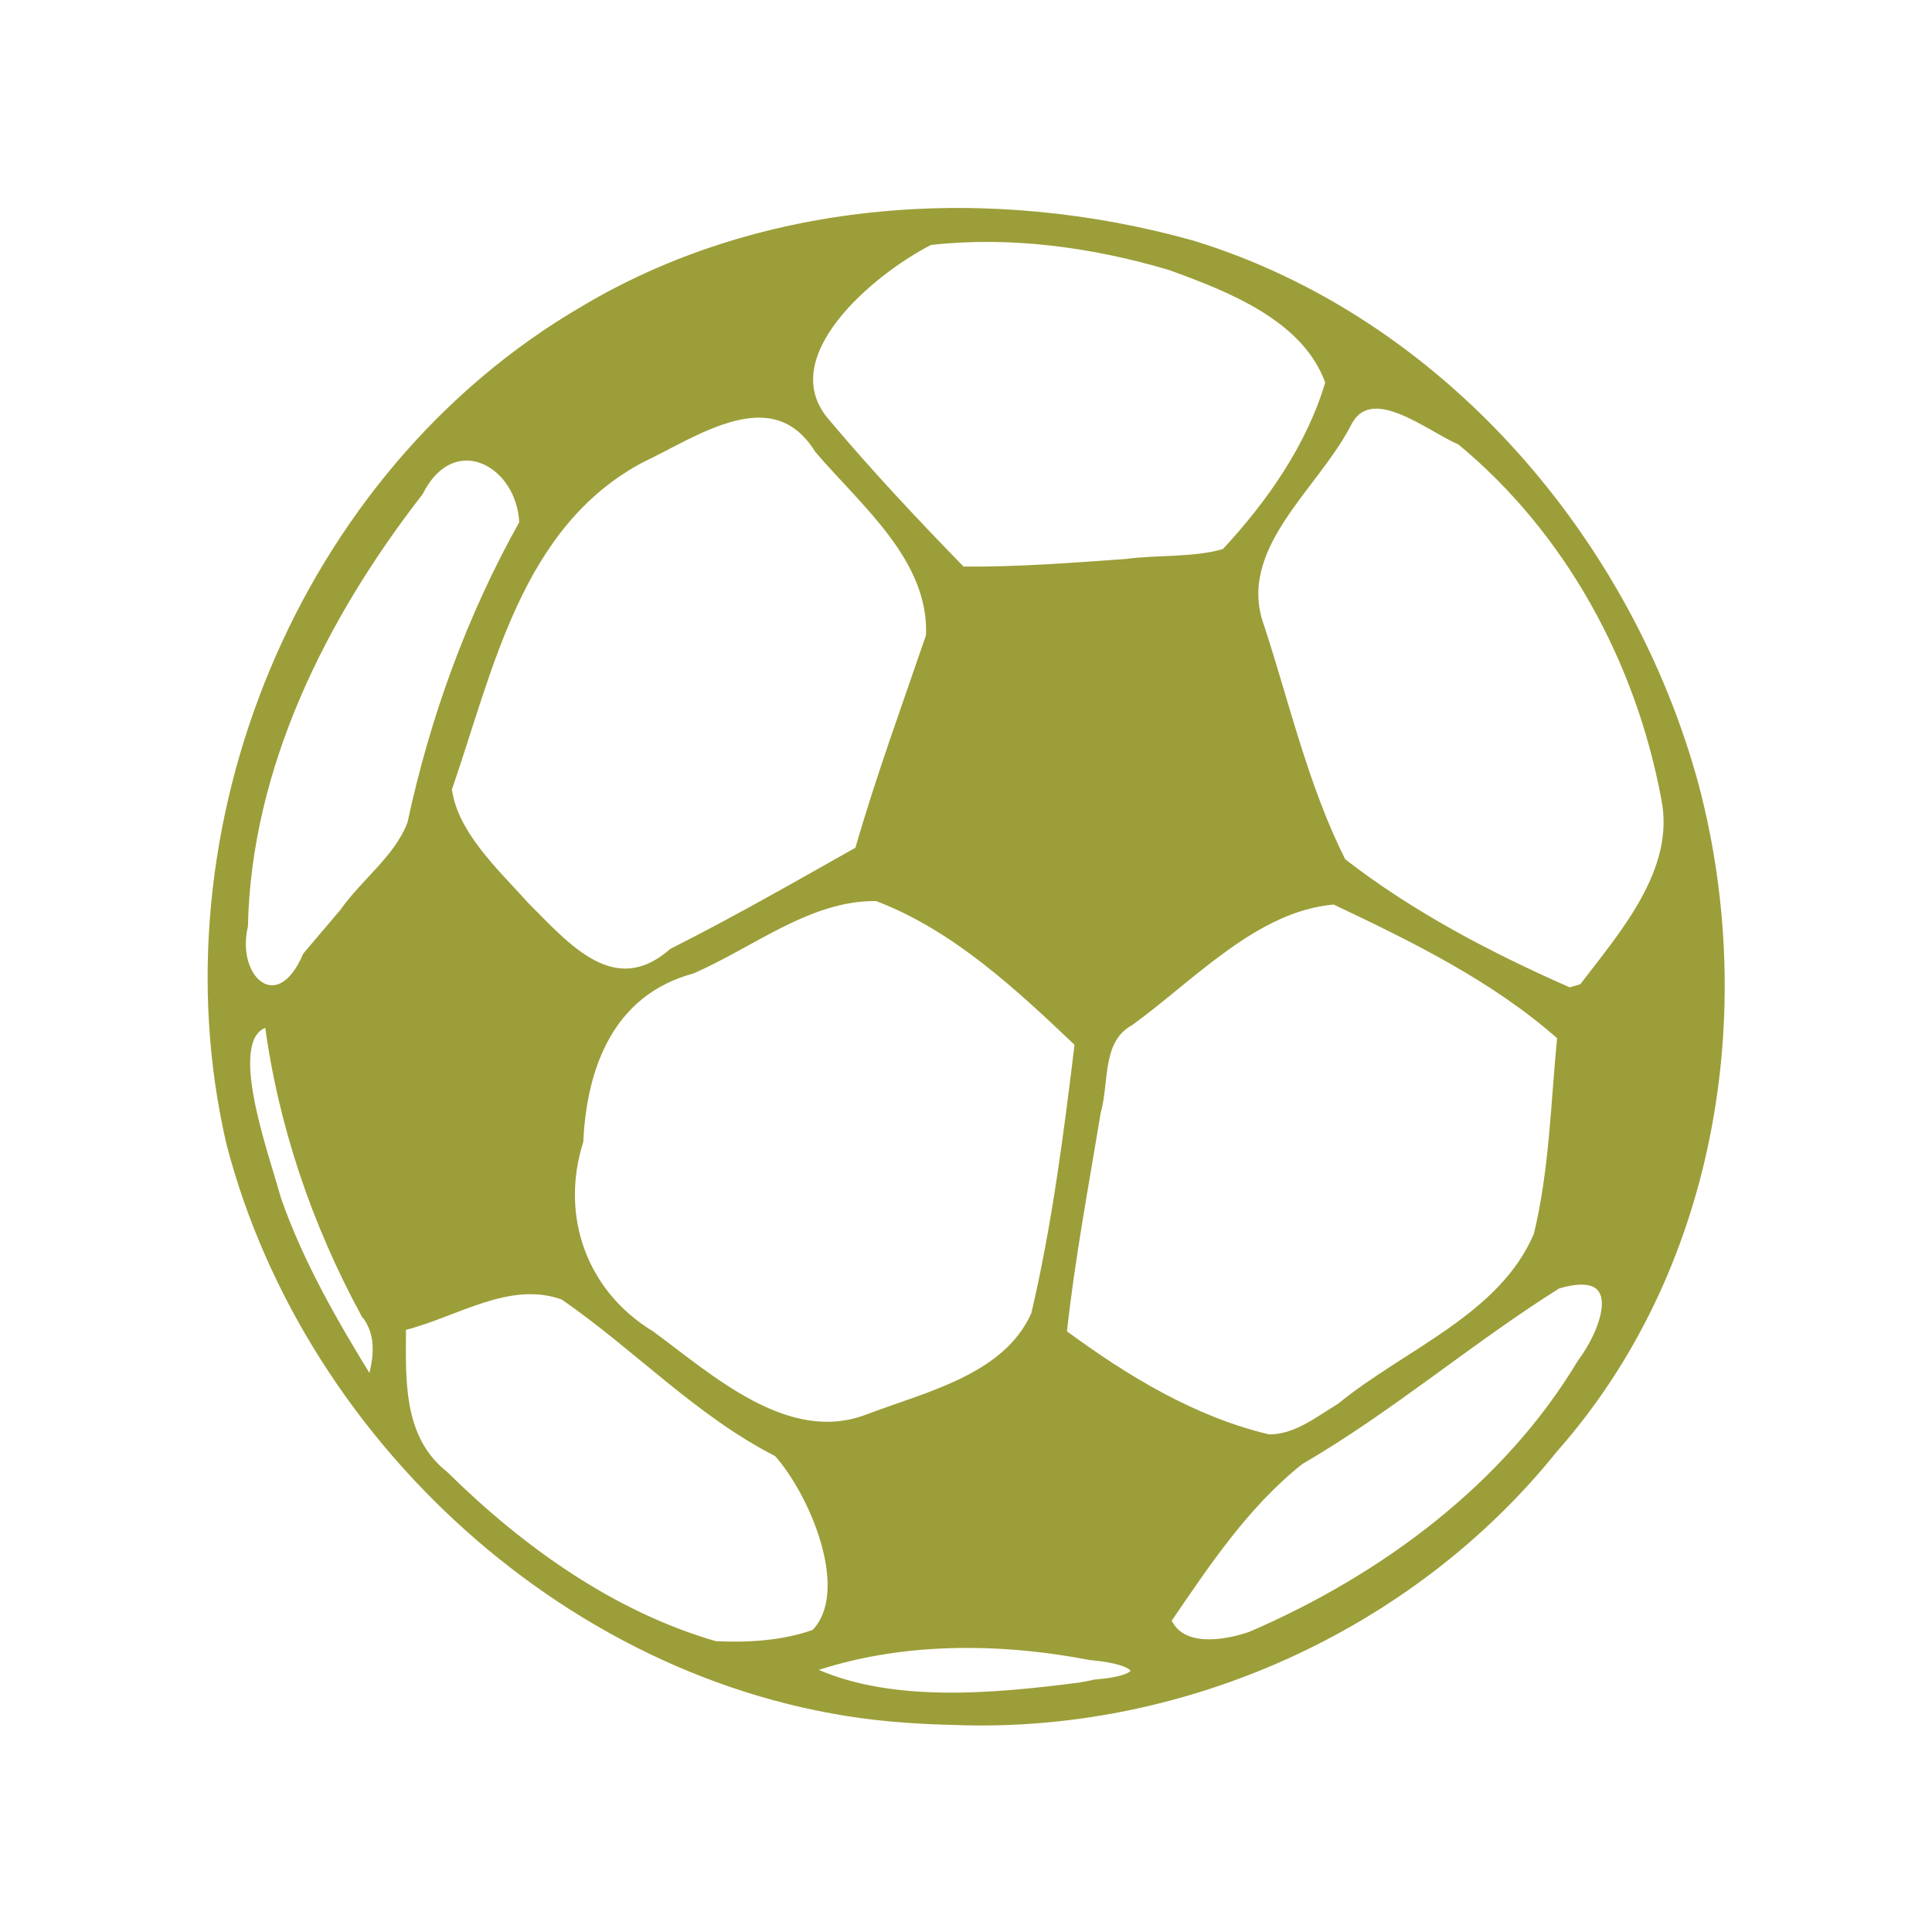 <svg xmlns="http://www.w3.org/2000/svg" viewBox="0 0 256 256" xmlns:xlink="http://www.w3.org/1999/xlink">
<g style="fill:#9c9e39;stroke:#9c9e39;stroke-width:1.449" transform="matrix(.692 0 0 .689 -113.387 -110.677)">
<path d="m 337.372,491.22 c -60.897,-4.189 -114.372,-52.396 -129.464,-110.759 -13.924,-60.517 13.728,-128.664 67.681,-160.259 34.704,-20.813 78.25,-23.415 116.656,-12.574 47.442,14.639 83.554,57.029 96.231,104.322 11.388,43.582 3.175,93.068 -27.094,127.411 -27.414,34.287 -71.236,54.041 -115.057,52.277 -2.987,-0.062 -5.972,-0.203 -8.952,-0.419 z m 36.297,-6.859 c 10.927,-0.957 9.007,-4.322 -0.932,-5.176 -17.757,-3.432 -36.93,-3.521 -54.067,2.497 15.086,7.304 35.126,5.423 52.014,3.244 l 2.985,-0.564 10e-6,-3e-5 z m -53.801,-9.64 c 7.798,-7.99 -0.337,-27.081 -7.152,-34.646 -15.232,-7.804 -27.043,-20.559 -40.975,-30.178 -10.493,-3.835 -20.727,3.455 -30.869,5.924 -0.045,10.064 -0.699,21.426 8.121,28.424 14.52,14.391 32.046,27.005 51.825,32.738 6.353,0.297 13.025,-0.091 19.05,-2.262 z m 83.504,0.402 c 25.273,-10.935 48.98,-28.508 63.232,-52.424 5.131,-6.882 8.899,-18.931 -4.504,-14.946 -16.837,10.624 -32.04,23.774 -49.288,33.839 -10.458,8.303 -17.991,19.729 -25.425,30.656 2.592,6.053 11.016,4.61 15.985,2.875 z m 17.132,-43.942 c 12.704,-10.46 31.086,-17.198 37.756,-33.065 3.013,-12.477 3.25,-25.389 4.507,-38.117 -12.659,-11.274 -28.206,-18.92 -43.406,-26.144 -15.022,1.207 -27.163,14.592 -39.042,23.266 -6.33,3.507 -4.705,11.388 -6.425,17.43 -2.302,14.127 -4.967,28.211 -6.501,42.449 11.819,8.776 25.014,16.831 39.385,20.216 5.193,0.064 9.508,-3.466 13.727,-6.036 z m -90.612,2.202 c 11.505,-4.404 26.729,-7.73 32.13,-19.96 4.005,-17.137 6.233,-34.674 8.349,-52.131 -11.43,-10.905 -23.634,-22.403 -38.622,-28.093 -12.929,-0.208 -23.887,8.966 -35.392,13.977 -15.479,4.214 -20.855,18.338 -21.532,32.926 -4.541,14.43 0.67,29.254 13.723,37.207 11.4,8.43 26.051,21.873 41.343,16.074 z M 233.596,413.159 c -9.334,-17.313 -15.771,-36.272 -18.341,-55.778 -9.231,1.864 -0.841,24.586 1.703,33.857 4.352,12.523 11.011,24.035 17.915,35.292 1.262,-4.632 2.011,-9.232 -1.276,-13.371 z m -4.02,-77.069 c 4.076,-5.838 10.564,-10.447 13.009,-17.116 4.315,-20.192 11.354,-39.685 21.422,-57.737 -0.425,-11.663 -13.415,-18.749 -19.882,-5.897 -18.428,23.791 -32.884,52.782 -33.52,83.38 -2.423,10.495 6.684,18.129 11.931,5.703 2.351,-2.774 4.697,-5.552 7.041,-8.332 z m 237.296,14.466 c 7.811,-10.278 18.607,-22.478 15.799,-36.4 -4.888,-26.398 -18.407,-51.462 -39.173,-68.666 -6.165,-2.621 -17.433,-12.268 -21.734,-3.157 -6.357,12.242 -22.167,23.816 -16.471,39.062 4.883,15.05 8.446,30.78 15.565,44.952 13.095,10.247 28.263,18.212 43.514,24.934 l 2.5,-0.725 1e-5,0 z m -174.23,-6.844 c 12.092,-6.121 23.837,-12.889 35.628,-19.563 3.976,-13.926 8.966,-27.532 13.616,-41.226 0.65,-14.807 -12.526,-25.445 -21.34,-35.83 -8.656,-13.891 -23.304,-3.236 -33.99,1.844 -23.518,12.591 -28.917,40.309 -36.907,63.446 1.109,8.664 9.022,15.896 14.798,22.373 7.983,8.033 16.958,18.767 28.195,8.956 z m 86.73,-74.845 c 6.255,-0.86 13.242,-0.23 19.049,-2.005 8.687,-9.376 16.333,-20.36 19.951,-32.682 -4.368,-12.422 -18.839,-18.083 -30.457,-22.312 -14.801,-4.415 -30.649,-6.577 -46.012,-4.832 -11.089,5.677 -30.979,22.15 -19.749,34.919 8.226,9.819 16.982,19.175 25.898,28.367 10.459,0.102 20.894,-0.716 31.32,-1.454 z"/>
</g>
</svg>
